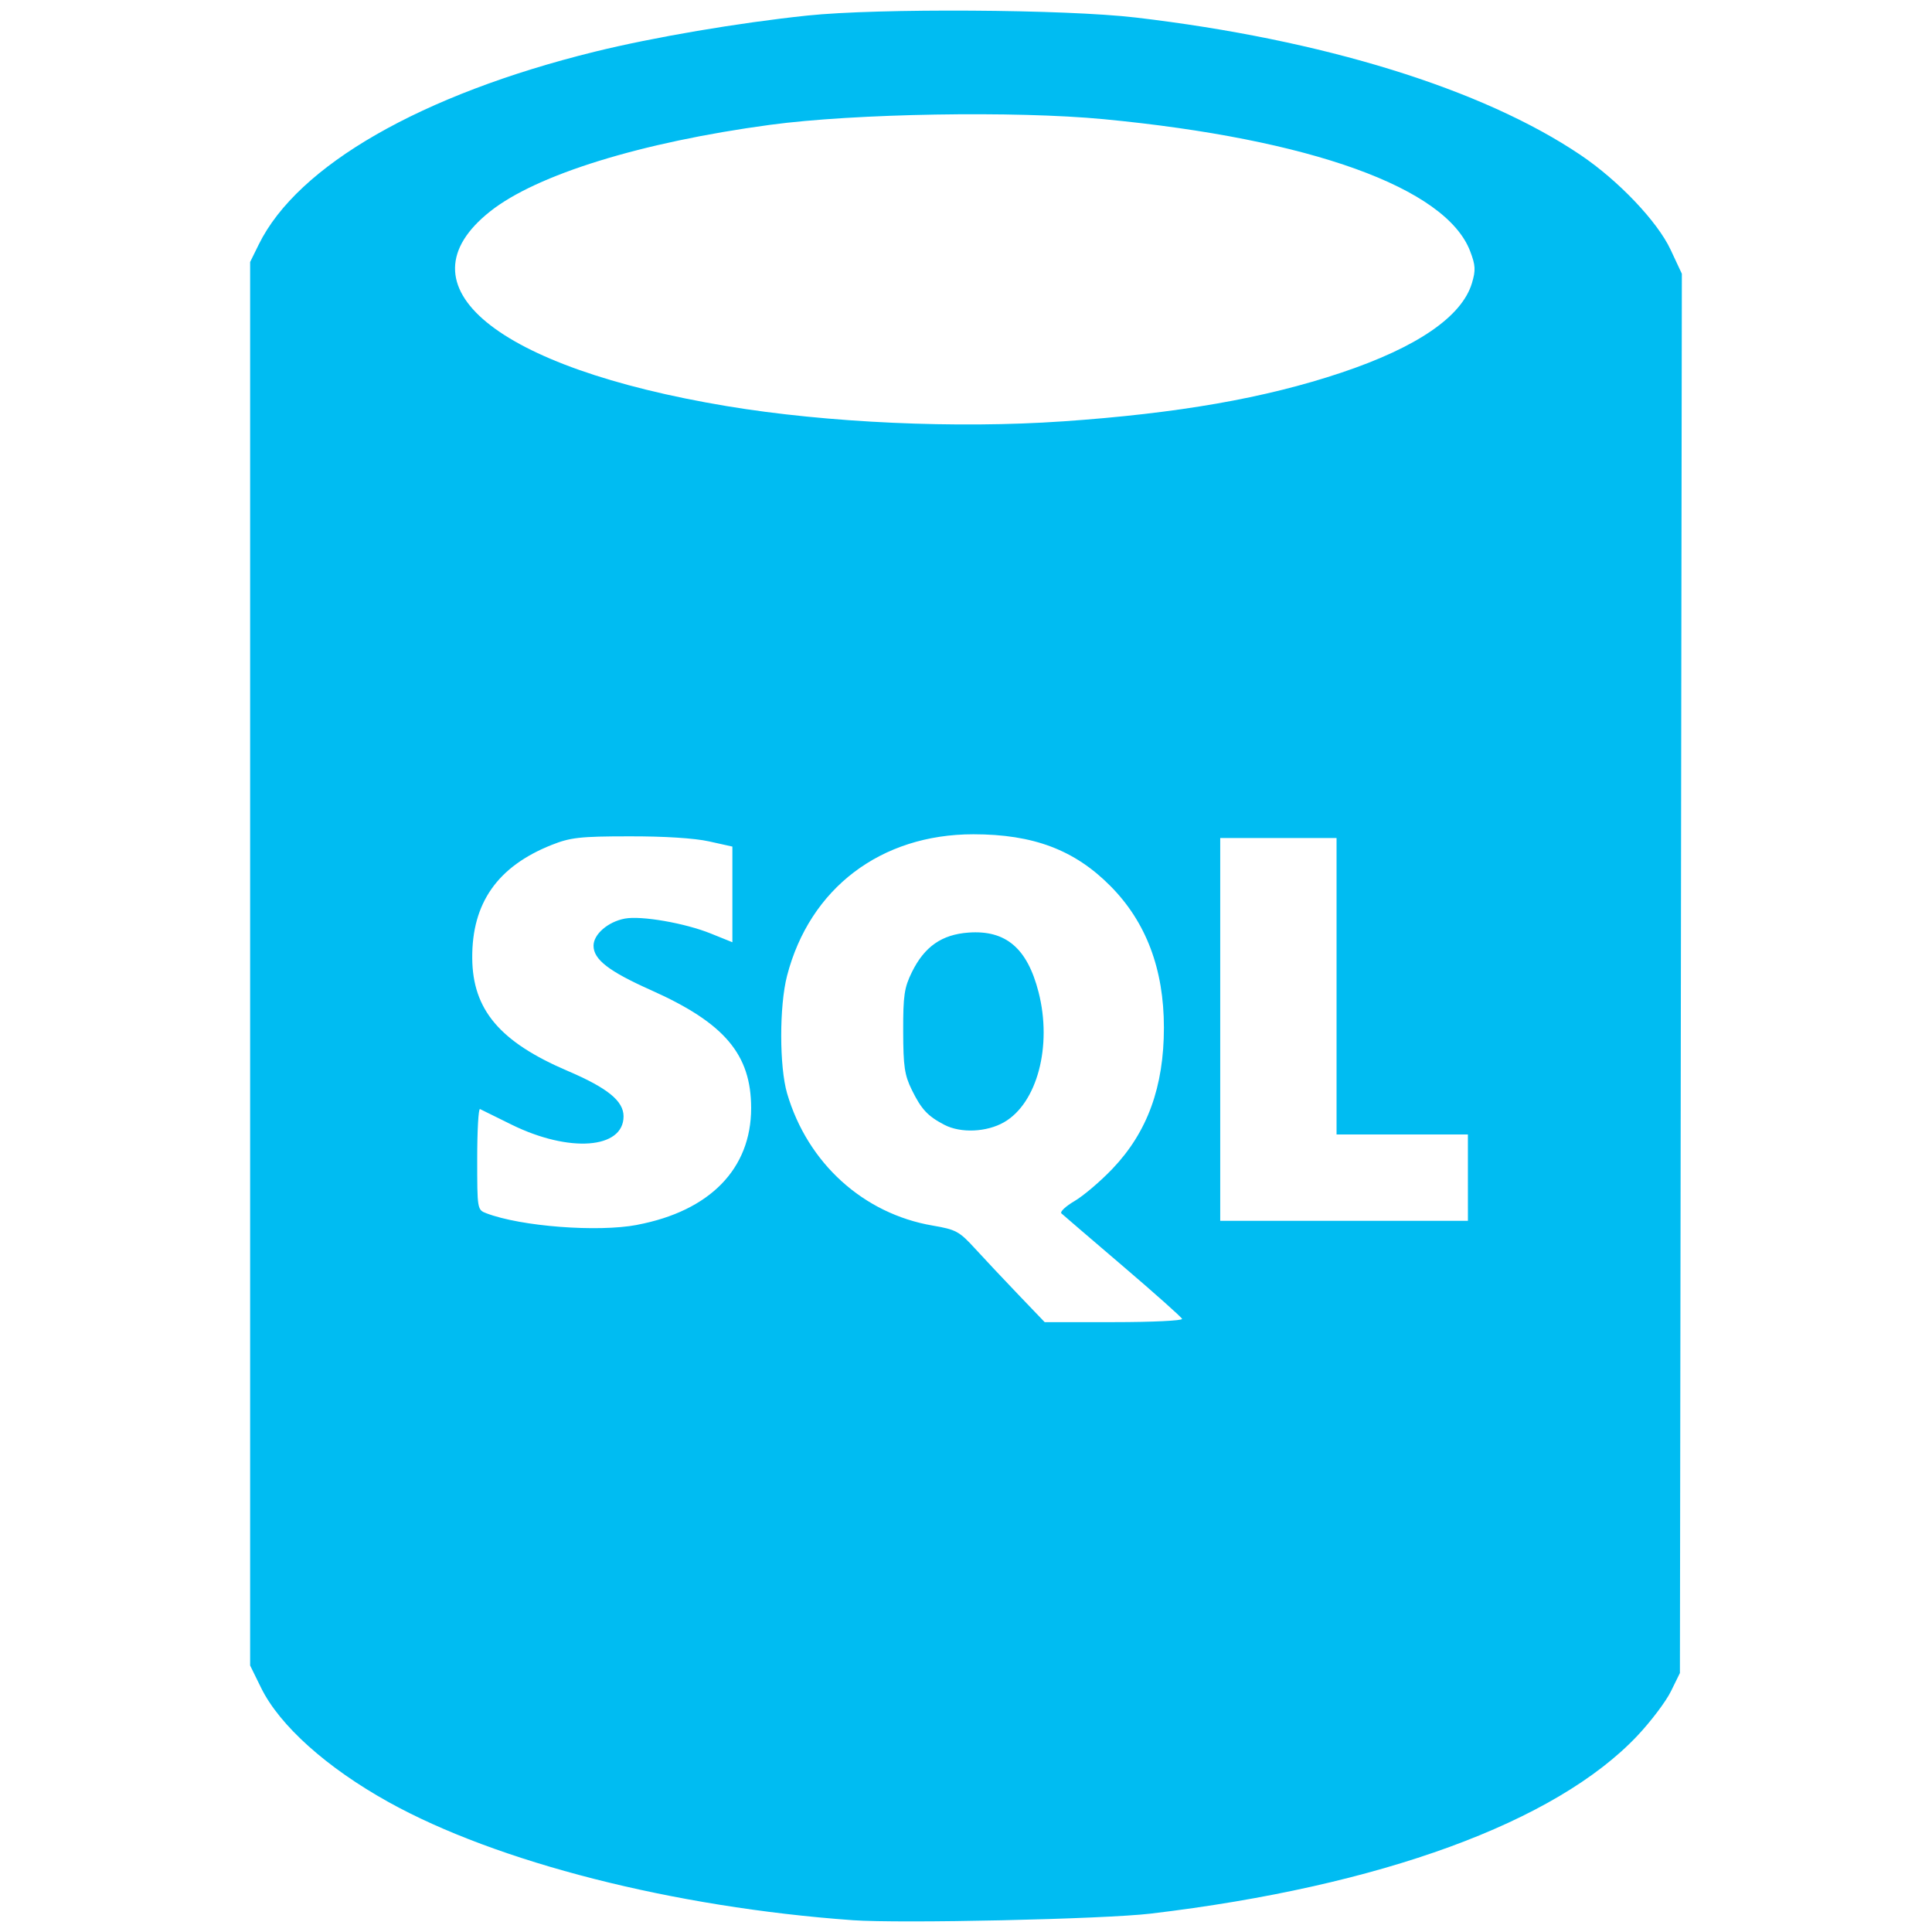 <?xml version="1.0" encoding="UTF-8" standalone="no"?>
<svg
   height="128"
   width="128"
   version="1.1"
   id="svg1"
   sodipodi:docname="sql.svg"
   inkscape:version="1.3.2 (091e20ef0f, 2023-11-25, custom)"
   xmlns:inkscape="http://www.inkscape.org/namespaces/inkscape"
   xmlns:sodipodi="http://sodipodi.sourceforge.net/DTD/sodipodi-0.dtd"
   xmlns="http://www.w3.org/2000/svg"
   xmlns:svg="http://www.w3.org/2000/svg">
  <defs
     id="defs1" />
  <sodipodi:namedview
     id="namedview1"
     pagecolor="#ffffff"
     bordercolor="#000000"
     borderopacity="0.25"
     inkscape:showpageshadow="2"
     inkscape:pageopacity="0.0"
     inkscape:pagecheckerboard="0"
     inkscape:deskcolor="#d1d1d1"
     inkscape:zoom="5.3928571"
     inkscape:cx="56.278146"
     inkscape:cy="62.582781"
     inkscape:window-width="2560"
     inkscape:window-height="1009"
     inkscape:window-x="0"
     inkscape:window-y="0"
     inkscape:window-maximized="1"
     inkscape:current-layer="svg1" />
  <path
     d="m 56.477,127.217 c -11.85,-0.854 -23.562,-3.837 -30.745,-7.83 -4.091,-2.274 -7.209,-5.07 -8.432,-7.561 l -0.728,-1.482 V 63.851 17.357 l 0.576,-1.169 c 2.573,-5.225 10.787,-9.935 22.251,-12.761 3.892,-0.959 9.51,-1.915 14.094,-2.397 4.68,-0.492 17.086,-0.417 21.755,0.132 12.409,1.458 22.967,4.722 29.474,9.111 2.509,1.693 5.084,4.401 5.957,6.265 l 0.748,1.598 -0.064,46.353 -0.064,46.353 -0.6,1.22 c -0.33,0.671 -1.328,1.991 -2.216,2.933 -5.411,5.736 -17.017,9.979 -32.24,11.786 -3.103,0.369 -16.582,0.667 -19.766,0.437 z M 78.315,87.378 c -0.046,-0.119 -1.817,-1.697 -3.937,-3.507 -2.12,-1.81 -3.945,-3.376 -4.057,-3.48 -0.112,-0.104 0.28,-0.472 0.87,-0.818 0.59,-0.346 1.721,-1.308 2.513,-2.139 2.316,-2.428 3.408,-5.428 3.408,-9.357 0,-3.868 -1.178,-6.989 -3.539,-9.371 -2.379,-2.401 -5.11,-3.433 -9.087,-3.433 -6.131,0 -10.84,3.577 -12.342,9.377 -0.517,1.995 -0.514,6.026 0.005,7.795 1.355,4.614 5.047,7.965 9.64,8.752 1.555,0.266 1.765,0.381 2.825,1.54 0.63,0.689 1.922,2.063 2.872,3.055 l 1.727,1.803 h 4.591 c 2.525,0 4.554,-0.097 4.509,-0.216 z M 62.569,74.523 c -1.105,-0.576 -1.523,-1.024 -2.154,-2.305 -0.487,-0.99 -0.57,-1.553 -0.576,-3.892 -0.005,-2.377 0.07,-2.891 0.578,-3.923 0.832,-1.689 1.978,-2.489 3.751,-2.617 2.468,-0.179 3.892,1.032 4.639,3.943 0.915,3.569 -0.091,7.363 -2.287,8.622 -1.152,0.661 -2.871,0.735 -3.951,0.172 z m -20.351,6.624 c 4.814,-0.913 7.547,-3.713 7.547,-7.731 0,-3.565 -1.764,-5.643 -6.64,-7.819 -2.791,-1.246 -3.802,-2.028 -3.802,-2.942 0,-0.757 0.959,-1.587 2.076,-1.796 1.091,-0.204 3.983,0.299 5.691,0.989 l 1.432,0.578 v -3.169 -3.169 l -1.554,-0.345 c -0.96,-0.213 -2.978,-0.341 -5.283,-0.334 -3.265,0 -3.904,0.08 -5.133,0.568 -3.589,1.425 -5.292,3.852 -5.265,7.503 0.025,3.418 1.829,5.55 6.316,7.468 2.648,1.132 3.709,1.993 3.709,3.012 0,2.164 -3.605,2.43 -7.423,0.548 -1.045,-0.515 -1.985,-0.979 -2.087,-1.03 -0.103,-0.051 -0.186,1.429 -0.186,3.29 0,3.368 0.004,3.384 0.613,3.617 2.296,0.873 7.372,1.262 9.99,0.766 z M 97.252,78.022 V 75.163 H 92.901 88.55 V 65.342 55.521 H 84.696 80.843 v 12.68 12.68 h 8.205 8.205 z M 70.4,27.918 c 7.658,-0.531 13.399,-1.534 18.45,-3.223 5.032,-1.683 8.005,-3.719 8.67,-5.938 0.256,-0.855 0.238,-1.18 -0.12,-2.117 C 95.795,12.435 86.826,9.205 73.121,7.896 67.259,7.336 56.597,7.517 51.008,8.272 42.479,9.425 35.557,11.565 32.479,14.002 c -6.226,4.93 0.358,10.352 15.669,12.904 6.639,1.107 15.24,1.497 22.252,1.011 z"
     fill="#00bcf2"
     id="path1"
     style="stroke-width:1.809" />
</svg>
